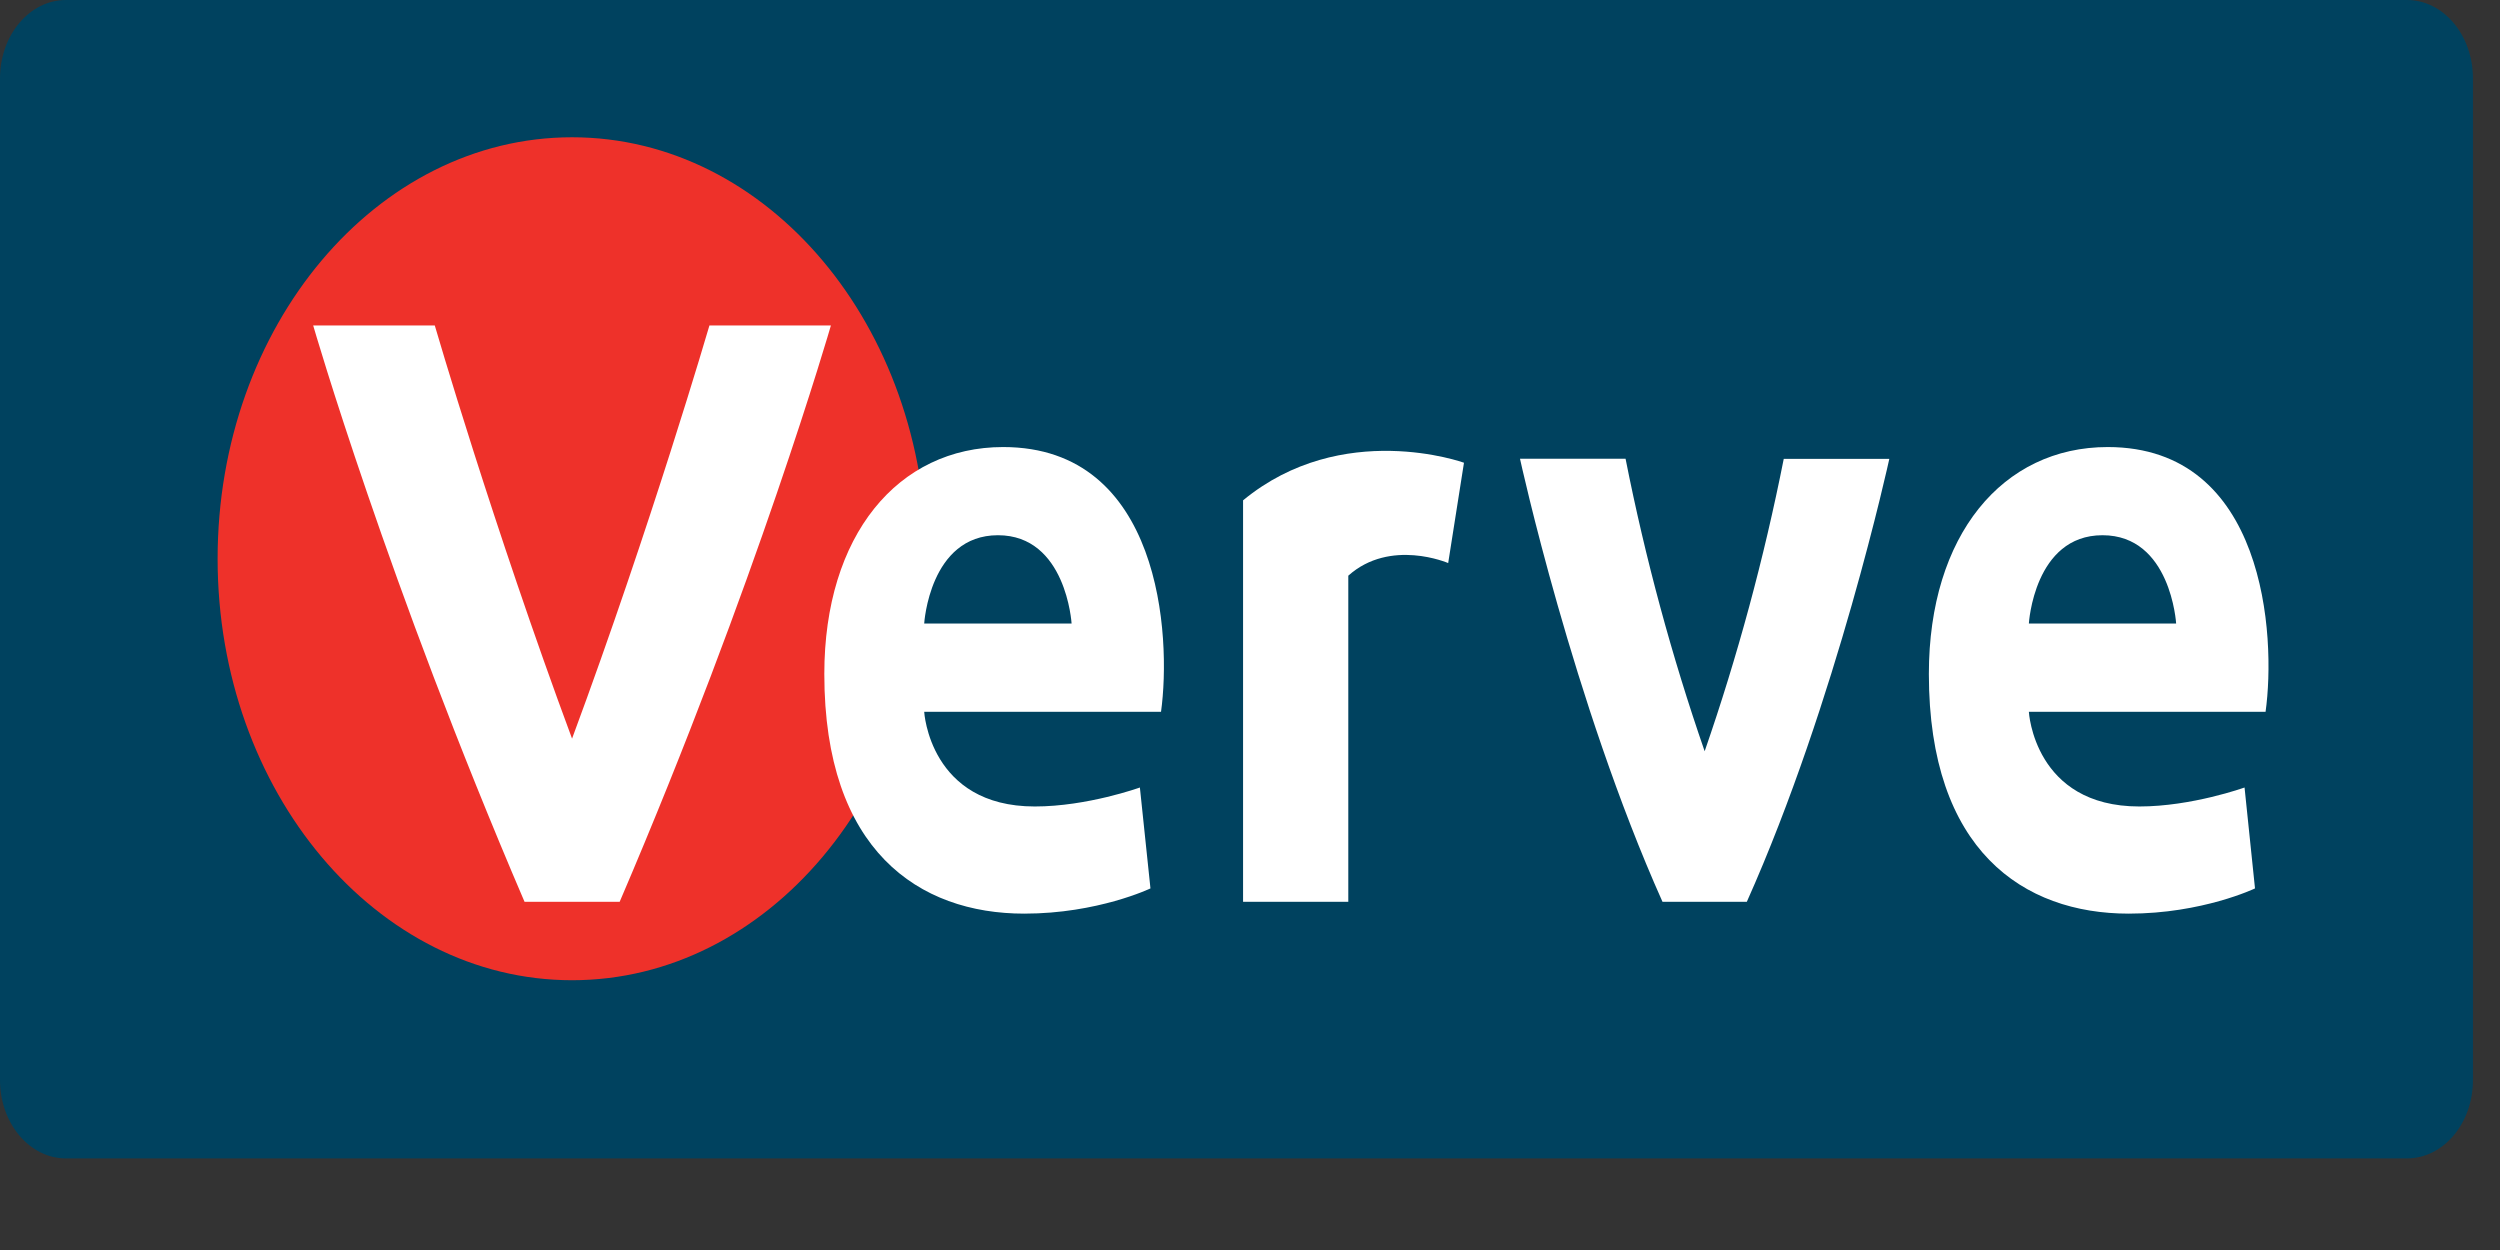 <svg width="22" height="11" viewBox="0 0 22 11" fill="none" xmlns="http://www.w3.org/2000/svg">
<rect x="0" y="0" width="22" height="11" fill="#333333" stroke="none"/>
<path d="M21.181 0H0.58C0.26 0 0 0.309 0 0.69V9.504C0 9.886 0.26 10.194 0.58 10.194H21.181C21.502 10.194 21.762 9.886 21.762 9.504V0.69C21.762 0.309 21.502 0 21.181 0Z" fill="#00425F"/>
<path d="M5.034 8.626C6.757 8.626 8.153 6.965 8.153 4.917C8.153 2.868 6.757 1.208 5.034 1.208C3.312 1.208 1.915 2.868 1.915 4.917C1.915 6.965 3.312 8.626 5.034 8.626Z" fill="#EE312A"/>
<path d="M5.034 6.5C4.337 4.62 3.826 2.864 3.826 2.864H2.756C2.756 2.864 3.407 5.118 4.616 7.936H5.453C6.661 5.118 7.312 2.864 7.312 2.864H6.243C6.243 2.864 5.731 4.62 5.034 6.5Z" fill="white"/>
<path d="M19.937 6.264H17.854C17.854 6.264 17.9 7.097 18.826 7.097C19.289 7.097 19.752 6.93 19.752 6.93L19.844 7.818C19.844 7.818 19.381 8.04 18.733 8.04C17.807 8.04 16.974 7.485 16.974 5.931C16.974 4.71 17.622 3.934 18.548 3.934C19.937 3.934 20.03 5.598 19.937 6.264ZM18.502 4.71C17.9 4.71 17.854 5.487 17.854 5.487H19.15C19.15 5.487 19.104 4.71 18.502 4.71Z" fill="white"/>
<path d="M12.744 4.955L12.883 4.072C12.883 4.072 11.811 3.684 10.939 4.403V7.936H11.865L11.865 5.066C12.235 4.735 12.744 4.955 12.744 4.955Z" fill="white"/>
<path d="M10.217 6.264H8.133C8.133 6.264 8.18 7.097 9.106 7.097C9.569 7.097 10.031 6.93 10.031 6.93L10.124 7.818C10.124 7.818 9.661 8.04 9.013 8.04C8.087 8.04 7.254 7.485 7.254 5.931C7.254 4.71 7.902 3.934 8.828 3.934C10.217 3.934 10.309 5.598 10.217 6.264ZM8.782 4.71C8.18 4.71 8.133 5.487 8.133 5.487H9.43C9.43 5.487 9.383 4.71 8.782 4.71Z" fill="white"/>
<path d="M15.001 6.611C14.712 5.776 14.479 4.916 14.305 4.037L13.376 4.037C13.376 4.037 13.84 6.169 14.63 7.936H15.372C16.162 6.169 16.626 4.038 16.626 4.038H15.697C15.523 4.916 15.29 5.777 15.001 6.611Z" fill="white"/>
</svg>
